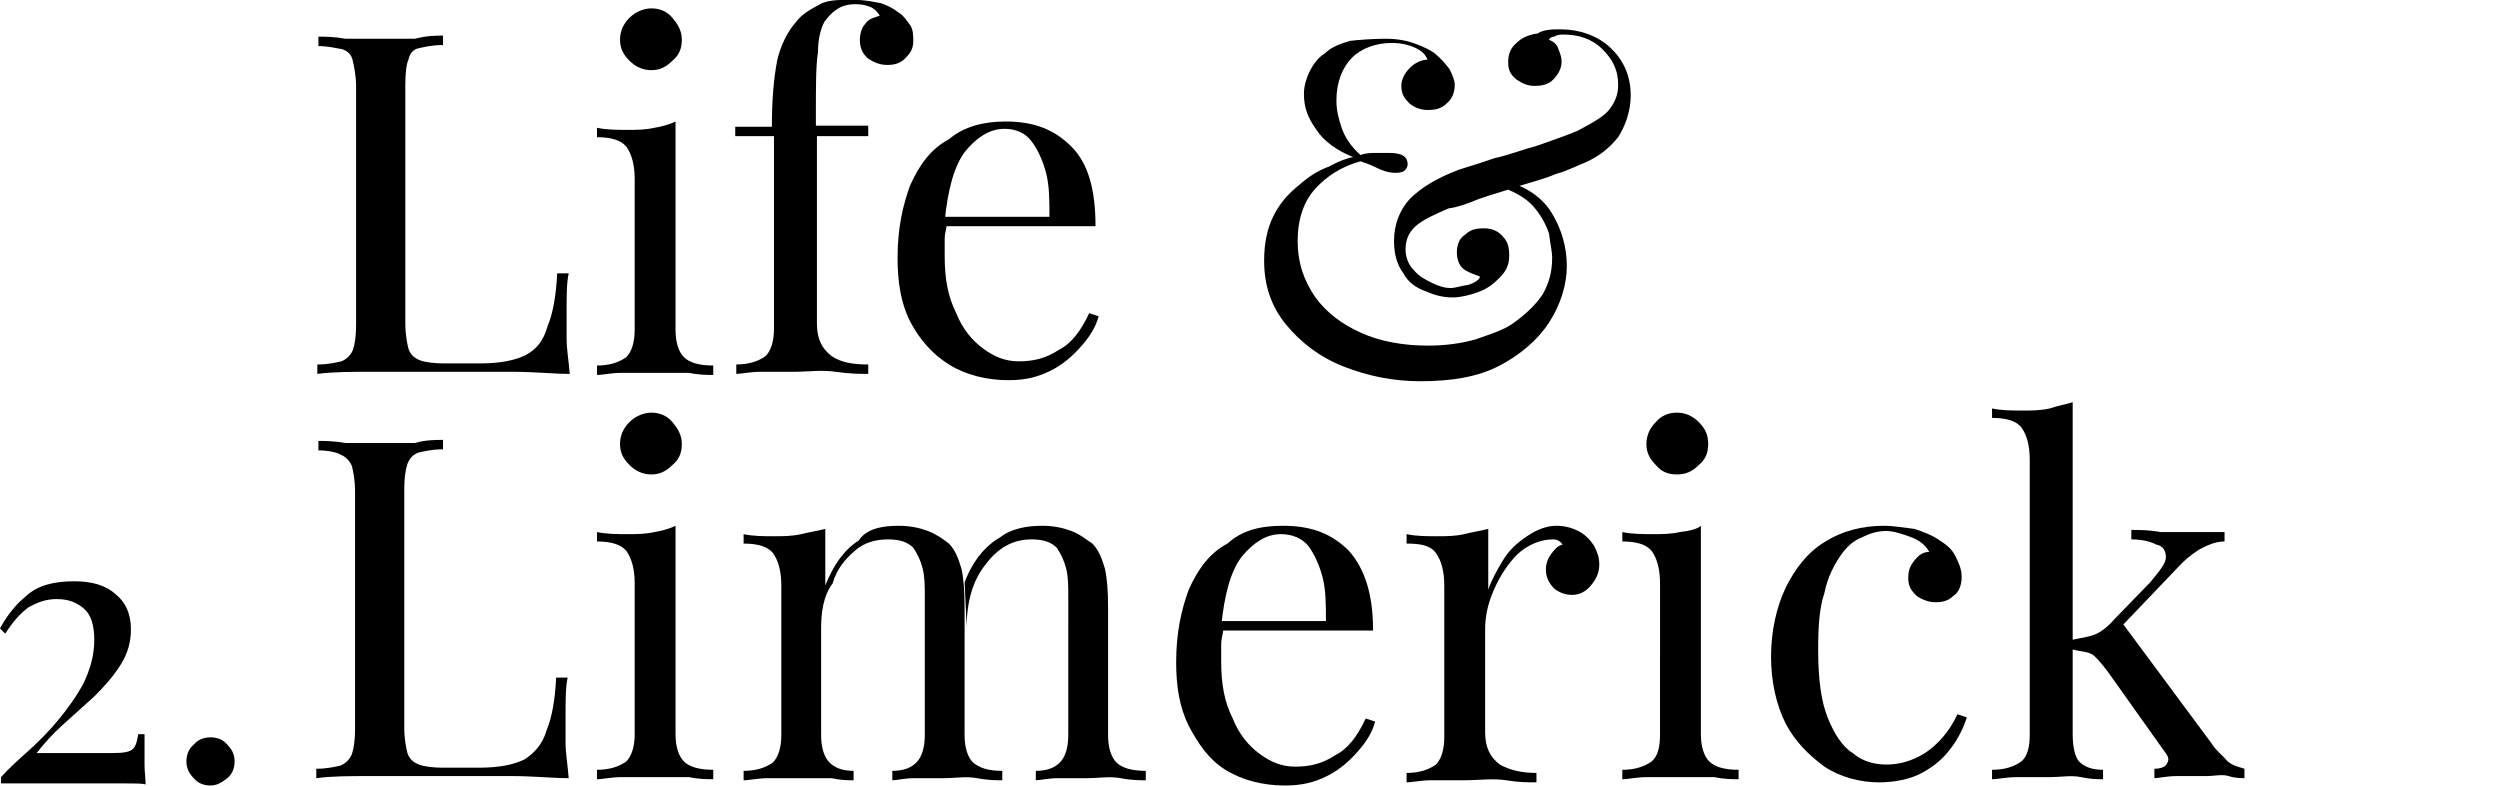 <?xml version="1.0" encoding="utf-8"?>
<!-- Generator: Adobe Illustrator 25.0.1, SVG Export Plug-In . SVG Version: 6.00 Build 0)  -->
<svg version="1.1" id="Layer_1" xmlns="http://www.w3.org/2000/svg" xmlns:xlink="http://www.w3.org/1999/xlink" x="0px" y="0px"
	 viewBox="0 0 238.7 75" style="enable-background:new 0 0 238.7 75;" xml:space="preserve">
<g>
	<g>
		<path d="M42.3,3.4v0.9c-1.1,0-1.8,0.2-2.3,0.3c-0.6,0.1-0.9,0.6-1,1.1c-0.2,0.4-0.3,1.3-0.3,2.4v22.8c0,1.1,0.2,2,0.3,2.4
			c0.2,0.6,0.6,0.9,1.1,1.1c0.5,0.2,1.4,0.3,2.3,0.3h3.4c2,0,3.4-0.3,4.4-0.8c1.1-0.6,1.7-1.4,2.1-2.8c0.5-1.2,0.8-2.9,0.9-5h1.1
			c-0.2,0.9-0.2,2.1-0.2,3.8c0,0.6,0,1.4,0,2.4c0,1.1,0.2,2.1,0.3,3.4c-1.5,0-3.4-0.2-5.4-0.2s-3.7,0-5.2,0c-0.9,0-2.1,0-3.7,0
			c-1.6,0-3.1,0-4.9,0c-1.7,0-3.4,0-4.9,0.2v-0.9c1.1,0,1.8-0.2,2.3-0.3c0.5-0.2,0.9-0.6,1.1-1.1C33.9,32.8,34,32,34,31V8.3
			c0-1.1-0.2-2-0.3-2.4c-0.1-0.7-0.5-1-1-1.2c-0.6-0.1-1.4-0.3-2.3-0.3V3.5c0.6,0,1.5,0,2.6,0.2c1.1,0,2.1,0,3.4,0
			c1.1,0,2.1,0,3.2,0C40.8,3.4,41.6,3.4,42.3,3.4z"/>
		<path d="M64.5,11.6v19.9c0,1.2,0.3,2.1,0.8,2.6s1.4,0.8,2.8,0.8v0.9c-0.5,0-1.4,0-2.3-0.2c-1.1,0-2.1,0-3.2,0s-2.1,0-3.2,0
			c-1.1,0-1.8,0.2-2.4,0.2v-0.9c1.2,0,2.1-0.3,2.8-0.8c0.5-0.5,0.8-1.4,0.8-2.6V17.1c0-1.4-0.3-2.4-0.8-3.1
			c-0.5-0.6-1.4-0.9-2.8-0.9v-0.9c0.9,0.2,2,0.2,2.9,0.2s1.7,0,2.6-0.2C63.1,12.1,63.9,11.9,64.5,11.6z M62.2,0.8
			c0.8,0,1.5,0.3,2,0.9c0.5,0.6,0.9,1.2,0.9,2.1s-0.3,1.5-0.9,2c-0.6,0.6-1.2,0.9-2,0.9s-1.5-0.3-2.1-0.9s-0.9-1.2-0.9-2
			s0.3-1.5,0.9-2.1S61.5,0.8,62.2,0.8z"/>
		<path d="M81.8,0c0.9,0,1.7,0.2,2.3,0.3c0.6,0.2,1.2,0.5,1.7,0.9c0.5,0.3,0.8,0.8,1.1,1.2c0.3,0.4,0.3,1.1,0.3,1.5
			c0,0.8-0.3,1.2-0.8,1.7s-1.1,0.6-1.7,0.6S83.5,6,82.9,5.6c-0.6-0.5-0.8-1.1-0.8-1.8c0-0.6,0.2-1.2,0.5-1.5
			c0.3-0.5,0.8-0.6,1.4-0.8c-0.2-0.3-0.3-0.5-0.8-0.8c-0.5-0.2-0.9-0.3-1.5-0.3c-0.8,0-1.4,0.2-1.8,0.5c-0.5,0.3-0.9,0.8-1.2,1.2
			c-0.3,0.6-0.6,1.5-0.6,2.9c-0.2,1.2-0.2,3.2-0.2,5.8V12h5v1H78v17.9c0,1.5,0.5,2.4,1.4,3.1c0.9,0.6,2,0.8,3.5,0.8v0.9
			c-0.8,0-1.7,0-3.1-0.2s-2.6,0-4.1,0c-1.1,0-2.1,0-3.1,0s-1.8,0.2-2.3,0.2v-0.9c1.2,0,2.1-0.3,2.8-0.8c0.5-0.5,0.8-1.4,0.8-2.6V13
			h-3.7v-0.9h3.5c0-2.8,0.2-4.7,0.5-6.3c0.3-1.4,1-2.8,1.8-3.7c0.6-0.8,1.4-1.2,2.3-1.7C79.2-0.1,80.6,0,81.8,0z"/>
		<path d="M96,11.6c2.8,0,4.7,0.8,6.3,2.4s2.3,4.1,2.3,7.6H88.4v-0.9h11.8c0-1.5,0-2.9-0.3-4.1s-0.8-2.3-1.4-3.1s-1.5-1.2-2.6-1.2
			c-1.4,0-2.6,0.8-3.7,2.1c-1.1,1.4-1.7,3.7-2,6.7l0.2,0.2c0,0.5-0.2,0.9-0.2,1.5s0,1.1,0,1.7c0,2.1,0.3,3.8,1.1,5.4
			c0.6,1.5,1.5,2.6,2.6,3.4s2.1,1.2,3.4,1.2c1.4,0,2.6-0.3,3.8-1.1c1.2-0.6,2.1-1.8,2.9-3.5l0.9,0.3c-0.3,1.1-0.9,2-1.7,2.9
			c-0.8,0.9-1.7,1.7-2.9,2.3c-1.2,0.6-2.4,0.9-4,0.9c-2.1,0-4.1-0.5-5.7-1.5s-2.8-2.4-3.7-4.1c-0.9-1.8-1.2-3.8-1.2-6.1
			c0-2.8,0.5-5,1.2-6.9c0.9-2,2-3.5,3.7-4.4C92,12.1,93.9,11.6,96,11.6z"/>
		<path d="M132.3,3.7c1.2,0,2.1,0.2,2.9,0.5c0.8,0.3,1.4,0.6,1.8,0.9c0.6,0.5,1.1,1.1,1.4,1.5c0.3,0.6,0.5,1.1,0.5,1.5
			c0,0.8-0.3,1.4-0.8,1.8c-0.5,0.5-1.1,0.6-1.8,0.6c-0.6,0-1.2-0.2-1.7-0.6c-0.5-0.5-0.8-0.9-0.8-1.7c0-0.6,0.3-1.2,0.8-1.7
			s1.1-0.8,1.7-0.8c-0.2-0.5-0.5-0.8-1.1-1.1c-0.6-0.3-1.4-0.5-2.3-0.5c-1.5,0-2.9,0.5-3.8,1.4c-0.9,0.9-1.5,2.3-1.5,4.1
			c0,0.9,0.2,1.7,0.5,2.6c0.3,0.9,0.9,1.8,1.8,2.6c0.5-0.2,1.1-0.2,1.5-0.2c0.6,0,0.9,0,1.2,0c1.2,0,1.8,0.3,1.8,1.1
			c0,0.3-0.2,0.5-0.3,0.6c-0.3,0.2-0.6,0.2-0.9,0.2c-0.6,0-1.2-0.2-1.8-0.5c-0.6-0.3-1.2-0.5-1.5-0.6c-1.8,0.5-3.2,1.4-4.3,2.6
			c-1.1,1.2-1.7,2.9-1.7,5s0.6,3.8,1.7,5.4c1.1,1.5,2.6,2.6,4.4,3.4c1.8,0.8,4,1.2,6.3,1.2c1.7,0,3.2-0.2,4.6-0.6
			c1.4-0.5,2.8-0.9,3.8-1.7c1.1-0.8,2-1.7,2.6-2.6c0.6-1.1,0.9-2.1,0.9-3.5c0-0.6-0.2-1.4-0.3-2.3c-0.3-0.9-0.8-1.8-1.5-2.6
			c-0.8-0.9-2-1.5-3.5-2l0.6-0.5c2.3,0.6,3.8,1.7,4.7,3.2s1.4,3.2,1.4,5s-0.6,3.7-1.7,5.4c-1.1,1.7-2.8,3.1-4.7,4.1
			c-2.1,1.1-4.6,1.5-7.6,1.5c-2.6,0-5-0.5-7.3-1.4s-4.1-2.3-5.5-4s-2.1-3.7-2.1-6.1c0-1.7,0.3-3.1,0.9-4.3s1.4-2.1,2.4-2.9
			c0.9-0.8,1.8-1.4,2.9-1.8c0.9-0.5,1.7-0.8,2.3-0.9c-1.5-0.6-2.8-1.5-3.5-2.6c-0.8-1.1-1.2-2.1-1.2-3.4c0-0.8,0.2-1.4,0.5-2.1
			c0.3-0.6,0.8-1.4,1.5-1.8c0.6-0.6,1.4-0.9,2.4-1.2C129.8,3.8,131.1,3.7,132.3,3.7z M149,2.8c1.8,0,3.5,0.6,4.7,1.7s2,2.6,2,4.6
			c0,1.5-0.5,2.9-1.2,4c-0.9,1.1-1.8,1.8-3.1,2.4c-0.8,0.3-1.7,0.8-2.8,1.1c-1.2,0.5-2.4,0.8-3.7,1.2c-1.4,0.5-2.6,0.8-3.7,1.2
			c-1.2,0.5-2.1,0.8-2.9,0.9c-1.1,0.5-2.1,0.9-2.9,1.5s-1.2,1.4-1.2,2.4c0,0.8,0.3,1.5,0.8,2c0.5,0.6,1.1,0.9,1.7,1.2
			c0.6,0.3,1.2,0.5,1.8,0.5c0.5,0,0.9-0.2,1.7-0.3c0.6-0.2,1.1-0.5,1.1-0.8c-0.5-0.2-0.9-0.3-1.4-0.6c-0.5-0.3-0.8-0.9-0.8-1.7
			s0.3-1.4,0.8-1.7c0.5-0.5,1.1-0.6,1.8-0.6c0.8,0,1.4,0.3,1.8,0.8c0.5,0.5,0.6,1.1,0.6,1.8c0,0.9-0.3,1.5-0.9,2.1
			c-0.6,0.6-1.2,1.1-2.1,1.4c-0.8,0.3-1.7,0.5-2.4,0.5c-0.9,0-1.7-0.2-2.6-0.6c-0.9-0.3-1.7-0.9-2.1-1.7c-0.6-0.8-0.9-1.8-0.9-3.1
			c0-1.5,0.5-2.9,1.5-4c1.1-1.1,2.6-2,4.7-2.8c0.9-0.3,2-0.6,3.4-1.1c1.4-0.3,2.6-0.8,4.1-1.2c1.4-0.5,2.6-0.9,3.8-1.4
			c1.5-0.8,2.6-1.4,3.1-2.1c0.6-0.8,0.8-1.5,0.8-2.3c0-1.4-0.5-2.4-1.5-3.4s-2.3-1.4-3.7-1.4c-0.3,0-0.6,0-0.9,0.2
			c-0.3,0-0.5,0.2-0.5,0.3c0.5,0.2,0.8,0.5,0.9,0.9c0.2,0.5,0.3,0.8,0.3,1.2c0,0.6-0.3,1.2-0.8,1.7s-1.1,0.6-1.8,0.6
			c-0.6,0-1.1-0.2-1.7-0.6c-0.6-0.5-0.8-0.9-0.8-1.7s0.3-1.4,0.8-1.8c0.5-0.5,1.2-0.8,2-0.9C147.4,2.8,148.3,2.8,149,2.8z"/>
	</g>
	<g>
		<path d="M42.3,42v0.9c-1.1,0-1.8,0.2-2.3,0.3c-0.6,0.2-0.9,0.6-1.1,1.1c-0.2,0.6-0.3,1.4-0.3,2.4v22.8c0,1.1,0.2,2,0.3,2.4
			c0.2,0.6,0.6,0.9,1.1,1.1s1.4,0.3,2.3,0.3h3.4c2,0,3.4-0.3,4.4-0.8c0.9-0.6,1.7-1.4,2.1-2.8c0.5-1.2,0.8-2.9,0.9-5h1.1
			C54,65.6,54,66.8,54,68.5c0,0.6,0,1.4,0,2.4s0.2,2.1,0.3,3.4c-1.5,0-3.4-0.2-5.4-0.2s-3.7,0-5.2,0c-0.9,0-2.1,0-3.7,0
			c-1.6,0-3.1,0-4.9,0c-1.7,0-3.4,0-4.9,0.2v-0.9c1.1,0,1.8-0.2,2.3-0.3c0.5-0.2,0.9-0.6,1.1-1.1c0.2-0.6,0.3-1.4,0.3-2.4V46.9
			c0-1.1-0.2-2-0.3-2.4c-0.2-0.5-0.6-0.9-1.1-1.1c-0.3-0.2-1.2-0.4-2.1-0.4v-0.9c0.6,0,1.5,0,2.6,0.2c1.1,0,2.1,0,3.4,0
			c1.1,0,2.1,0,3.2,0C40.6,42,41.6,42,42.3,42z"/>
		<path d="M64.5,50.2v19.9c0,1.2,0.3,2.1,0.8,2.6s1.4,0.8,2.8,0.8v0.9c-0.5,0-1.4,0-2.3-0.2c-1.1,0-2.1,0-3.2,0s-2.1,0-3.2,0
			c-1.1,0-1.8,0.2-2.4,0.2v-0.9c1.2,0,2.1-0.3,2.8-0.8c0.5-0.5,0.8-1.4,0.8-2.6V55.7c0-1.4-0.3-2.4-0.8-3.1
			c-0.5-0.6-1.4-0.9-2.8-0.9v-0.9c0.9,0.2,2,0.2,2.9,0.2s1.7,0,2.6-0.2C63.1,50.7,63.9,50.5,64.5,50.2z M62.2,39.4
			c0.8,0,1.5,0.3,2,0.9c0.5,0.6,0.9,1.2,0.9,2.1c0,0.9-0.3,1.5-0.9,2c-0.6,0.6-1.2,0.9-2,0.9s-1.5-0.3-2.1-0.9
			c-0.6-0.6-0.9-1.2-0.9-2s0.3-1.5,0.9-2.1C60.7,39.7,61.5,39.4,62.2,39.4z"/>
		<path d="M85.8,50.2c1.1,0,2,0.2,2.8,0.5s1.5,0.8,2,1.2c0.6,0.6,0.9,1.4,1.2,2.4c0.2,0.9,0.3,2.1,0.3,3.7v12.2
			c0,1.2,0.3,2.1,0.8,2.6c0.6,0.5,1.4,0.8,2.8,0.8v0.9c-0.5,0-1.4,0-2.4-0.2c-1.1-0.2-2.1,0-3.1,0s-2,0-2.9,0s-1.7,0.2-2.1,0.2v-0.9
			c1.1,0,1.8-0.3,2.3-0.8s0.8-1.4,0.8-2.6V56.9c0-0.9,0-1.8-0.2-2.6s-0.5-1.4-0.9-2c-0.5-0.5-1.2-0.8-2.4-0.8
			c-1.2,0-2.3,0.3-3.2,1.1s-1.7,1.7-2.1,3.1c-0.9,1.2-1.1,2.8-1.1,4.3v10.2c0,1.2,0.3,2.1,0.8,2.6s1.2,0.8,2.3,0.8v0.9
			c-0.5,0-1.2,0-2.1-0.2c-0.9,0-2,0-2.9,0s-2,0-3.1,0s-1.8,0.2-2.4,0.2v-0.9c1.2,0,2.1-0.3,2.8-0.8c0.5-0.5,0.8-1.4,0.8-2.6V55.9
			c0-1.4-0.3-2.4-0.8-3.1c-0.5-0.6-1.4-0.9-2.8-0.9V51c0.9,0.2,2,0.2,2.9,0.2s1.7,0,2.6-0.2c0.8-0.2,1.5-0.3,2.3-0.5v5.4
			c0.8-2,1.8-3.4,3.2-4.3C82.7,50.5,84.2,50.2,85.8,50.2z M99.5,50.2c1.1,0,2,0.2,2.8,0.5s1.4,0.8,2,1.2c0.6,0.6,0.9,1.4,1.2,2.4
			c0.2,0.9,0.3,2.1,0.3,3.7v12.2c0,1.2,0.3,2.1,0.8,2.6s1.4,0.8,2.8,0.8v0.9c-0.5,0-1.4,0-2.4-0.2c-1.1-0.2-2.1,0-3.1,0
			c-0.9,0-2,0-2.9,0s-1.7,0.2-2.1,0.2v-0.9c1.1,0,1.8-0.3,2.3-0.8s0.8-1.4,0.8-2.6V56.9c0-0.9,0-1.8-0.2-2.6s-0.5-1.4-0.9-2
			c-0.5-0.5-1.2-0.8-2.4-0.8c-1.8,0-3.2,0.8-4.4,2.4c-1.2,1.5-1.8,3.5-1.8,6l-0.2-4.3c0.8-2.1,2-3.5,3.4-4.3
			C96.5,50.5,98,50.2,99.5,50.2z"/>
		<path d="M122.5,50.2c2.8,0,4.7,0.8,6.3,2.4c1.5,1.7,2.3,4.1,2.3,7.6h-16.3v-0.9h11.8c0-1.5,0-2.9-0.3-4.1
			c-0.3-1.2-0.8-2.3-1.4-3.1c-0.6-0.7-1.5-1.1-2.6-1.1c-1.4,0-2.6,0.8-3.7,2.1c-1.1,1.4-1.7,3.7-2,6.7l0.2,0.2
			c0,0.5-0.2,0.9-0.2,1.5s0,1.1,0,1.7c0,2.1,0.3,3.8,1.1,5.4c0.6,1.5,1.5,2.6,2.6,3.4s2.1,1.2,3.4,1.2c1.4,0,2.6-0.3,3.8-1.1
			c1.2-0.6,2.1-1.8,2.9-3.5l0.9,0.3c-0.3,1.1-0.9,2-1.7,2.9s-1.7,1.7-2.9,2.3c-1.2,0.6-2.4,0.9-4,0.9c-2.1,0-4.1-0.5-5.7-1.5
			s-2.6-2.5-3.5-4.2c-0.9-1.8-1.2-3.8-1.2-6.1c0-2.8,0.5-5,1.2-6.9c0.9-2,2-3.5,3.7-4.4C118.5,50.7,120.2,50.2,122.5,50.2z"/>
		<path d="M148.6,50.2c0.8,0,1.5,0.2,2.1,0.5s1.1,0.8,1.5,1.4c0.3,0.6,0.5,1.1,0.5,1.8c0,0.8-0.3,1.4-0.8,2s-1.1,0.9-1.8,0.9
			c-0.6,0-1.2-0.2-1.7-0.6c-0.5-0.5-0.8-1.1-0.8-1.8c0-0.6,0.2-1.1,0.5-1.5s0.6-0.8,1.1-0.9c-0.2-0.3-0.5-0.5-0.9-0.5
			c-1.2,0-2.4,0.5-3.4,1.4c-0.9,0.9-1.7,2.1-2.3,3.5s-0.8,2.6-0.8,3.7v9.8c0,1.5,0.5,2.4,1.4,3.1c0.9,0.5,2,0.8,3.5,0.8v0.9
			c-0.8,0-1.7,0-2.9-0.2s-2.6,0-4.1,0c-1.1,0-2.1,0-3.1,0c-0.9,0-1.8,0.2-2.3,0.2v-0.9c1.2,0,2.1-0.3,2.8-0.8
			c0.5-0.5,0.8-1.4,0.8-2.6V55.9c0-1.4-0.3-2.4-0.8-3.1s-1.4-0.9-2.8-0.9V51c0.9,0.2,2,0.2,2.9,0.2s1.7,0,2.6-0.2
			c0.8-0.2,1.5-0.3,2.3-0.5v5.8c0.3-0.9,0.8-1.8,1.4-2.8c0.6-1,1.4-1.7,2.3-2.3C146.8,50.5,147.8,50.2,148.6,50.2z"/>
		<path d="M162.4,50.2v19.9c0,1.2,0.3,2.1,0.8,2.6s1.4,0.8,2.8,0.8v0.9c-0.5,0-1.4,0-2.3-0.2c-1.1,0-2.1,0-3.2,0s-2.1,0-3.2,0
			c-1.1,0-1.8,0.2-2.4,0.2v-0.9c1.2,0,2.1-0.3,2.8-0.8c0.6-0.5,0.8-1.4,0.8-2.6V55.7c0-1.4-0.3-2.4-0.8-3.1
			c-0.5-0.6-1.4-0.9-2.8-0.9v-0.9c0.9,0.2,2,0.2,2.9,0.2s1.7,0,2.6-0.2C161.3,50.7,162.1,50.5,162.4,50.2z M160.1,39.4
			c0.8,0,1.5,0.3,2.1,0.9c0.6,0.6,0.9,1.2,0.9,2.1c0,0.9-0.3,1.5-0.9,2c-0.6,0.6-1.2,0.9-2.1,0.9c-0.9,0-1.5-0.3-2-0.9
			c-0.6-0.6-0.9-1.2-0.9-2s0.3-1.5,0.9-2.1C158.6,39.7,159.3,39.4,160.1,39.4z"/>
		<path d="M179.9,50.2c0.9,0,2,0.2,2.9,0.3c0.9,0.3,1.7,0.6,2.4,1.1c0.8,0.5,1.2,0.9,1.5,1.5s0.6,1.2,0.6,2s-0.3,1.5-0.8,1.8
			c-0.5,0.5-1.1,0.6-1.7,0.6c-0.6,0-1.2-0.2-1.8-0.6c-0.5-0.5-0.8-0.9-0.8-1.7s0.2-1.2,0.6-1.7s0.8-0.8,1.4-0.8
			c-0.3-0.6-0.9-1.1-1.7-1.4s-1.7-0.6-2.4-0.6c-0.8,0-1.5,0.2-2.3,0.6c-0.8,0.3-1.5,0.9-2.1,1.8c-0.6,0.9-1.2,2-1.5,3.5
			c-0.5,1.5-0.6,3.2-0.6,5.5c0,2.8,0.3,4.9,0.9,6.4c0.6,1.5,1.4,2.8,2.4,3.4c0.9,0.8,2.1,1.1,3.2,1.1c1.2,0,2.4-0.3,3.7-1.1
			c1.2-0.8,2.3-2,3.1-3.7l0.9,0.3c-0.3,0.9-0.8,2-1.5,2.9c-0.8,1.1-1.7,1.8-2.8,2.4s-2.6,0.9-4.1,0.9c-1.8,0-3.7-0.5-5.2-1.5
			c-1.5-1.1-2.8-2.4-3.7-4.1c-0.9-1.8-1.4-4-1.4-6.4s0.5-4.7,1.4-6.6c0.9-1.8,2.1-3.4,3.8-4.4C175.9,50.7,177.8,50.2,179.9,50.2z"/>
		<path d="M197.9,38.4v31.7c0,1.2,0.2,2.1,0.6,2.6c0.5,0.5,1.2,0.8,2.3,0.8v0.9c-0.5,0-1.2,0-2.1-0.2c-0.9-0.2-2,0-2.9,0
			c-1.1,0-2.1,0-3.2,0s-1.8,0.2-2.4,0.2v-0.9c1.2,0,2.1-0.3,2.8-0.8c0.6-0.5,0.8-1.4,0.8-2.6V43.9c0-1.4-0.3-2.4-0.8-3.1
			c-0.5-0.6-1.4-0.9-2.8-0.9V39c0.9,0.2,2,0.2,2.9,0.2s1.7,0,2.6-0.2C196.6,38.7,197.3,38.6,197.9,38.4z M212.4,50.8v0.9
			c-0.8,0-1.5,0.3-2.1,0.6s-1.4,0.9-2,1.5l-6.4,6.7l0.6-1.2l8.6,11.6c0.5,0.8,1.1,1.2,1.5,1.7c0.5,0.5,1.1,0.6,1.7,0.8v0.9
			c-0.3,0-0.9,0-1.5-0.2s-1.4,0-2.1,0c-0.9,0-2,0-2.9,0s-1.7,0.2-2.1,0.2v-0.9c0.6,0,1.1-0.2,1.2-0.5c0.2-0.3,0.2-0.6-0.2-1.1
			l-5.4-7.6c-0.6-0.8-1.1-1.4-1.5-1.7c-0.5-0.3-1.2-0.3-2-0.5v-0.9c0.9-0.2,1.8-0.3,2.4-0.6c0.6-0.3,1.2-0.8,1.7-1.4l3.4-3.5
			c0.9-1.1,1.5-1.8,1.5-2.4c0-0.6-0.3-1.1-0.9-1.2c-0.6-0.3-1.4-0.5-2.4-0.5v-0.9c0.8,0,1.7,0,2.8,0.2c0.9,0,1.8,0,2.4,0
			c0.5,0,1.1,0,1.5,0c0.5,0,0.9,0,1.4,0C211.8,50.8,212.1,50.8,212.4,50.8z"/>
	</g>
</g>
<g>
	<path d="M7.1,55.5c1.7,0,3,0.4,3.9,1.2c1,0.8,1.5,1.9,1.5,3.4c0,1.2-0.3,2.3-1,3.4s-1.5,2-2.5,3c-1,0.9-2,1.8-3,2.7
		c-1,0.9-1.8,1.8-2.5,2.7h7.3c1,0,1.6-0.1,1.9-0.4c0.3-0.3,0.4-0.8,0.5-1.4h0.6c0,1.3,0,2.3,0,2.9c0,0.7,0.1,1.3,0.1,1.9
		c-0.3-0.1-1-0.1-2.1-0.1s-2.2,0-3.3,0H0.1v-0.6c0.7-0.8,1.6-1.6,2.6-2.5s2-1.9,2.9-3s1.7-2.2,2.4-3.5c0.6-1.3,1-2.6,1-4.1
		c0-1.4-0.3-2.4-1-3s-1.5-0.9-2.6-0.9c-1,0-1.8,0.3-2.7,0.8c-0.8,0.6-1.5,1.4-2.2,2.5L0,60c0.6-1.1,1.4-2.2,2.5-3.1
		C3.6,55.9,5.1,55.5,7.1,55.5z"/>
	<path d="M20.1,70.4c0.6,0,1.2,0.2,1.6,0.7c0.5,0.5,0.7,1,0.7,1.6s-0.2,1.2-0.7,1.6s-1,0.7-1.6,0.7s-1.2-0.2-1.6-0.7
		c-0.5-0.5-0.7-1-0.7-1.6s0.2-1.2,0.7-1.6C18.9,70.6,19.5,70.4,20.1,70.4z"/>
</g>
</svg>
